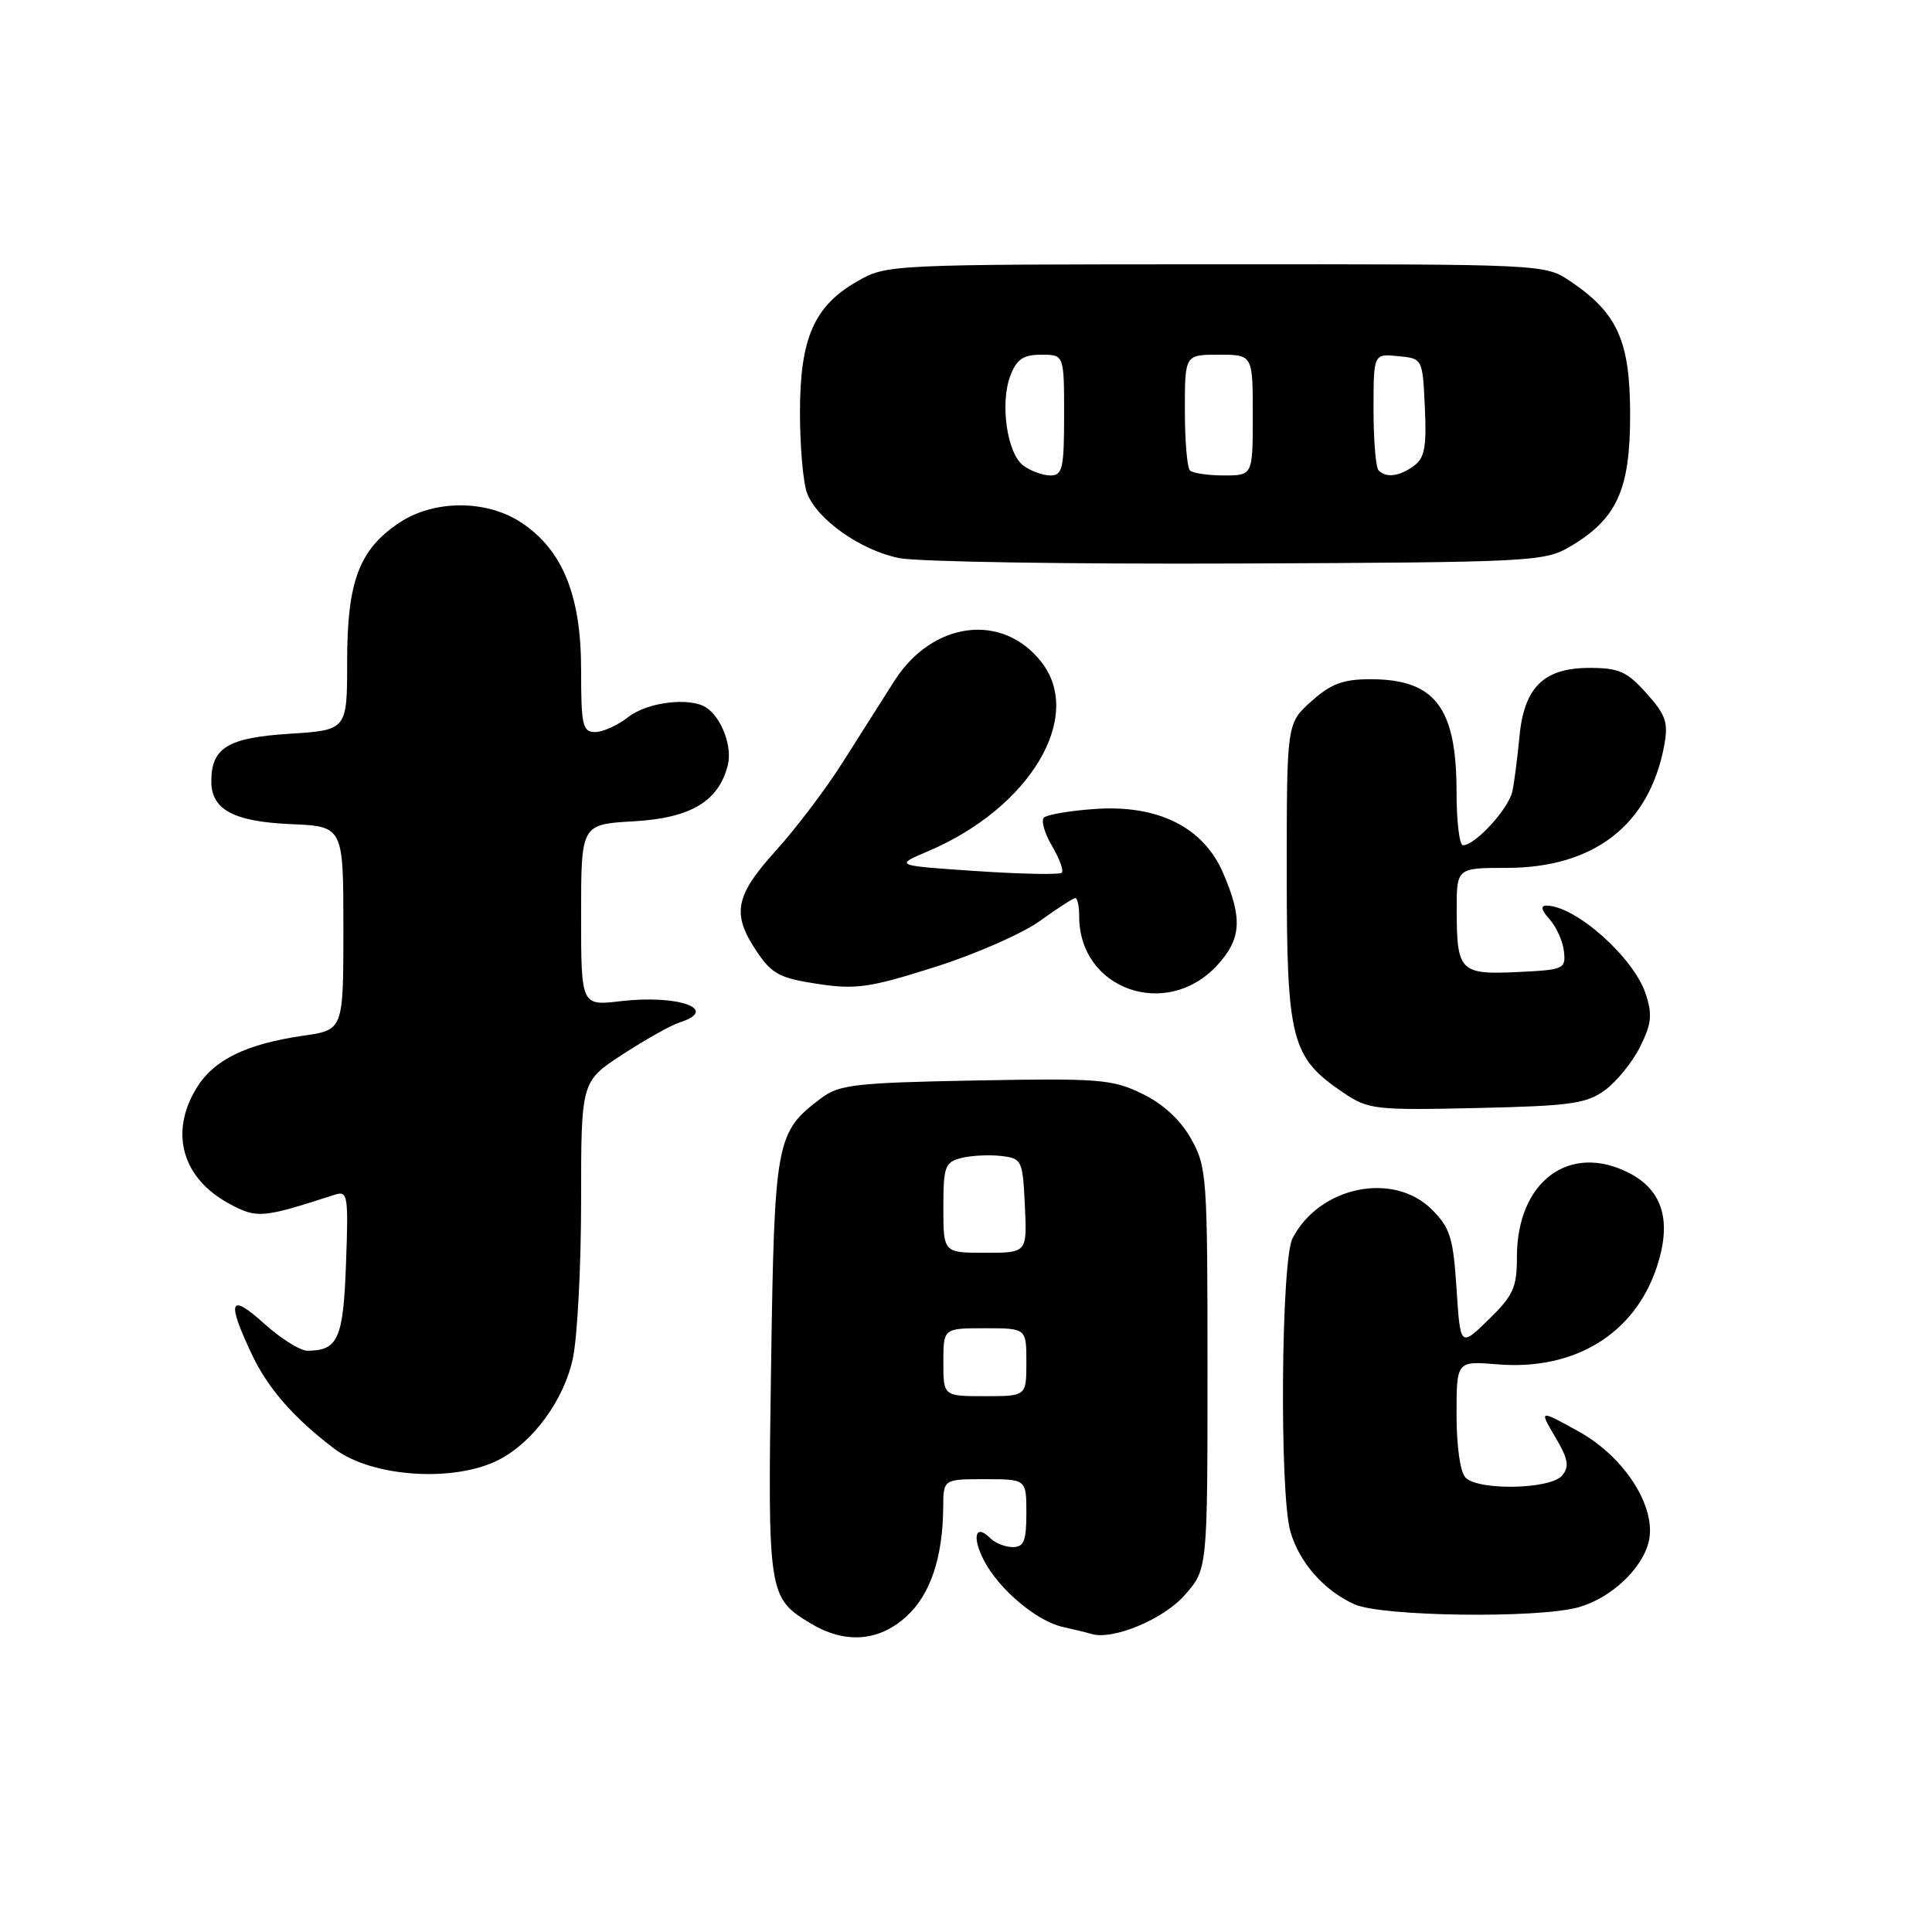 <?xml version="1.0" encoding="UTF-8" standalone="no"?>
<!DOCTYPE svg PUBLIC "-//W3C//DTD SVG 1.1//EN" "http://www.w3.org/Graphics/SVG/1.1/DTD/svg11.dtd" >
<svg xmlns="http://www.w3.org/2000/svg" xmlns:xlink="http://www.w3.org/1999/xlink" version="1.1" viewBox="0 0 256 256">
 <g >
 <path fill="currentColor"
d=" M 120.04 214.25 C 123.25 211.38 124.93 206.42 124.98 199.75 C 125.00 196.00 125.00 196.00 130.50 196.00 C 136.00 196.00 136.00 196.00 136.00 200.50 C 136.00 204.17 135.67 205.00 134.20 205.00 C 133.21 205.00 131.87 204.47 131.22 203.82 C 129.25 201.85 128.75 203.62 130.39 206.79 C 132.36 210.59 137.39 214.83 140.83 215.58 C 142.30 215.90 144.01 216.32 144.63 216.51 C 147.47 217.36 154.18 214.56 157.00 211.34 C 160.00 207.93 160.00 207.93 160.00 181.35 C 160.00 155.88 159.91 154.61 157.82 150.89 C 156.39 148.36 154.13 146.27 151.33 144.92 C 147.38 143.00 145.61 142.86 129.27 143.17 C 113.36 143.47 111.22 143.71 108.83 145.50 C 102.80 150.03 102.62 150.99 102.17 181.09 C 101.72 211.17 101.80 211.69 107.31 215.05 C 111.89 217.84 116.35 217.56 120.04 214.25 Z  M 209.13 212.98 C 213.41 211.79 217.54 207.96 218.45 204.34 C 219.58 199.82 215.35 193.11 209.22 189.70 C 203.93 186.77 203.93 186.77 206.07 190.40 C 207.81 193.34 207.98 194.32 206.99 195.52 C 205.47 197.34 195.95 197.55 194.20 195.80 C 193.49 195.09 193.00 191.68 193.00 187.47 C 193.00 180.34 193.00 180.34 198.39 180.78 C 208.62 181.63 216.58 176.78 219.53 167.90 C 221.54 161.85 220.35 157.75 215.91 155.45 C 207.97 151.35 201.00 156.54 201.00 166.55 C 201.00 170.61 200.52 171.66 197.25 174.85 C 193.50 178.50 193.50 178.50 193.00 170.77 C 192.56 164.00 192.15 162.69 189.73 160.27 C 184.62 155.17 174.80 157.21 171.26 164.10 C 169.75 167.04 169.52 197.84 170.98 202.92 C 172.16 207.05 175.46 210.79 179.50 212.59 C 183.12 214.20 203.76 214.47 209.13 212.98 Z  M 66.10 193.43 C 70.62 191.12 74.73 185.50 75.90 180.03 C 76.51 177.21 77.00 167.79 77.00 159.09 C 77.00 143.29 77.00 143.29 82.52 139.70 C 85.55 137.73 88.93 135.84 90.02 135.49 C 95.44 133.77 89.93 131.76 82.25 132.66 C 77.00 133.28 77.00 133.28 77.00 121.25 C 77.00 109.23 77.00 109.23 83.95 108.83 C 91.53 108.40 95.23 106.19 96.44 101.38 C 97.05 98.94 95.63 95.12 93.60 93.77 C 91.47 92.34 85.79 93.02 83.27 95.00 C 81.87 96.10 79.89 97.00 78.87 97.00 C 77.19 97.00 77.00 96.13 77.00 88.71 C 77.00 78.91 74.55 72.88 69.10 69.26 C 64.49 66.19 57.50 66.20 52.90 69.27 C 47.59 72.82 46.00 77.03 46.00 87.62 C 46.00 96.74 46.00 96.74 38.34 97.23 C 30.18 97.75 28.00 99.08 28.00 103.54 C 28.00 107.28 30.96 108.87 38.52 109.20 C 45.50 109.50 45.50 109.50 45.50 122.99 C 45.50 136.47 45.50 136.47 40.23 137.23 C 32.60 138.33 28.32 140.43 26.03 144.19 C 22.42 150.10 24.15 156.15 30.40 159.51 C 34.05 161.48 34.75 161.42 44.35 158.31 C 46.08 157.75 46.18 158.34 45.85 167.39 C 45.49 177.40 44.81 178.95 40.75 178.98 C 39.79 178.99 37.20 177.37 35.00 175.38 C 30.41 171.24 29.99 172.32 33.39 179.50 C 35.51 183.98 38.97 187.94 44.31 191.97 C 49.28 195.74 60.17 196.47 66.10 193.43 Z  M 212.68 144.44 C 214.23 143.30 216.32 140.72 217.33 138.69 C 218.84 135.66 218.97 134.43 218.06 131.68 C 216.47 126.86 208.75 120.00 204.91 120.00 C 204.10 120.00 204.24 120.61 205.32 121.80 C 206.22 122.80 207.08 124.71 207.23 126.05 C 207.49 128.40 207.23 128.51 201.09 128.80 C 193.49 129.16 193.04 128.71 193.02 120.75 C 193.00 115.00 193.00 115.00 199.61 115.00 C 211.21 115.00 218.53 109.33 220.51 98.82 C 221.08 95.74 220.76 94.76 218.17 91.87 C 215.59 88.98 214.52 88.50 210.61 88.50 C 204.55 88.50 201.94 91.08 201.33 97.64 C 201.08 100.31 200.67 103.55 200.40 104.84 C 199.92 107.15 195.49 112.00 193.85 112.00 C 193.38 112.00 193.00 108.83 193.00 104.95 C 193.00 93.73 190.15 90.00 181.58 90.00 C 177.97 90.00 176.36 90.60 173.77 92.92 C 170.50 95.84 170.50 95.84 170.50 115.67 C 170.50 137.92 171.07 140.11 178.05 144.82 C 181.32 147.02 182.23 147.12 195.68 146.82 C 208.13 146.54 210.21 146.25 212.68 144.44 Z  M 161.25 127.94 C 164.49 124.43 164.68 121.75 162.09 115.72 C 159.46 109.59 153.43 106.58 144.97 107.20 C 141.71 107.43 138.72 107.95 138.32 108.34 C 137.93 108.74 138.41 110.43 139.40 112.10 C 140.39 113.77 140.97 115.37 140.69 115.64 C 140.41 115.92 135.31 115.82 129.34 115.42 C 118.50 114.69 118.50 114.69 122.98 112.79 C 136.47 107.06 143.70 94.97 137.98 87.71 C 132.81 81.12 123.56 82.32 118.51 90.22 C 116.86 92.82 113.73 97.75 111.56 101.17 C 109.39 104.60 105.45 109.79 102.81 112.71 C 97.37 118.72 96.92 121.10 100.29 126.10 C 102.27 129.05 103.34 129.62 108.33 130.37 C 113.42 131.14 115.22 130.88 123.87 128.14 C 129.24 126.44 135.52 123.68 137.81 122.02 C 140.11 120.36 142.21 119.00 142.49 119.00 C 142.77 119.00 143.00 120.10 143.00 121.45 C 143.00 131.09 154.54 135.19 161.25 127.94 Z  M 208.00 72.45 C 214.24 68.78 216.00 64.94 216.00 55.00 C 216.00 45.19 214.35 41.50 208.08 37.27 C 204.70 35.00 204.70 35.00 161.10 35.02 C 117.82 35.03 117.47 35.05 113.60 37.27 C 107.86 40.56 106.00 44.81 106.00 54.67 C 106.00 59.18 106.42 63.98 106.94 65.34 C 108.27 68.85 114.03 72.91 119.14 73.95 C 121.54 74.44 141.72 74.76 164.00 74.67 C 202.89 74.51 204.64 74.42 208.00 72.45 Z  M 125.00 180.50 C 125.00 176.00 125.00 176.00 130.50 176.00 C 136.00 176.00 136.00 176.00 136.00 180.50 C 136.00 185.00 136.00 185.00 130.50 185.00 C 125.00 185.00 125.00 185.00 125.00 180.50 Z  M 125.00 160.02 C 125.00 154.55 125.21 153.99 127.38 153.44 C 128.69 153.11 131.05 152.99 132.63 153.17 C 135.41 153.49 135.51 153.69 135.80 159.75 C 136.10 166.00 136.10 166.00 130.55 166.00 C 125.00 166.00 125.00 166.00 125.00 160.02 Z  M 135.62 61.71 C 133.44 60.12 132.47 53.43 133.89 49.75 C 134.72 47.59 135.60 47.00 137.98 47.00 C 141.00 47.00 141.00 47.00 141.00 55.00 C 141.00 62.05 140.79 63.00 139.19 63.00 C 138.20 63.00 136.59 62.42 135.62 61.71 Z  M 157.67 62.33 C 157.30 61.97 157.00 58.37 157.00 54.33 C 157.00 47.00 157.00 47.00 161.50 47.00 C 166.00 47.00 166.00 47.00 166.00 55.00 C 166.00 63.00 166.00 63.00 162.17 63.00 C 160.06 63.00 158.03 62.70 157.67 62.33 Z  M 182.67 62.33 C 182.30 61.97 182.00 58.34 182.00 54.27 C 182.00 46.87 182.00 46.87 185.25 47.19 C 188.50 47.50 188.50 47.50 188.80 53.97 C 189.05 59.21 188.77 60.69 187.36 61.72 C 185.44 63.13 183.69 63.36 182.67 62.33 Z "/>
</g>
</svg>